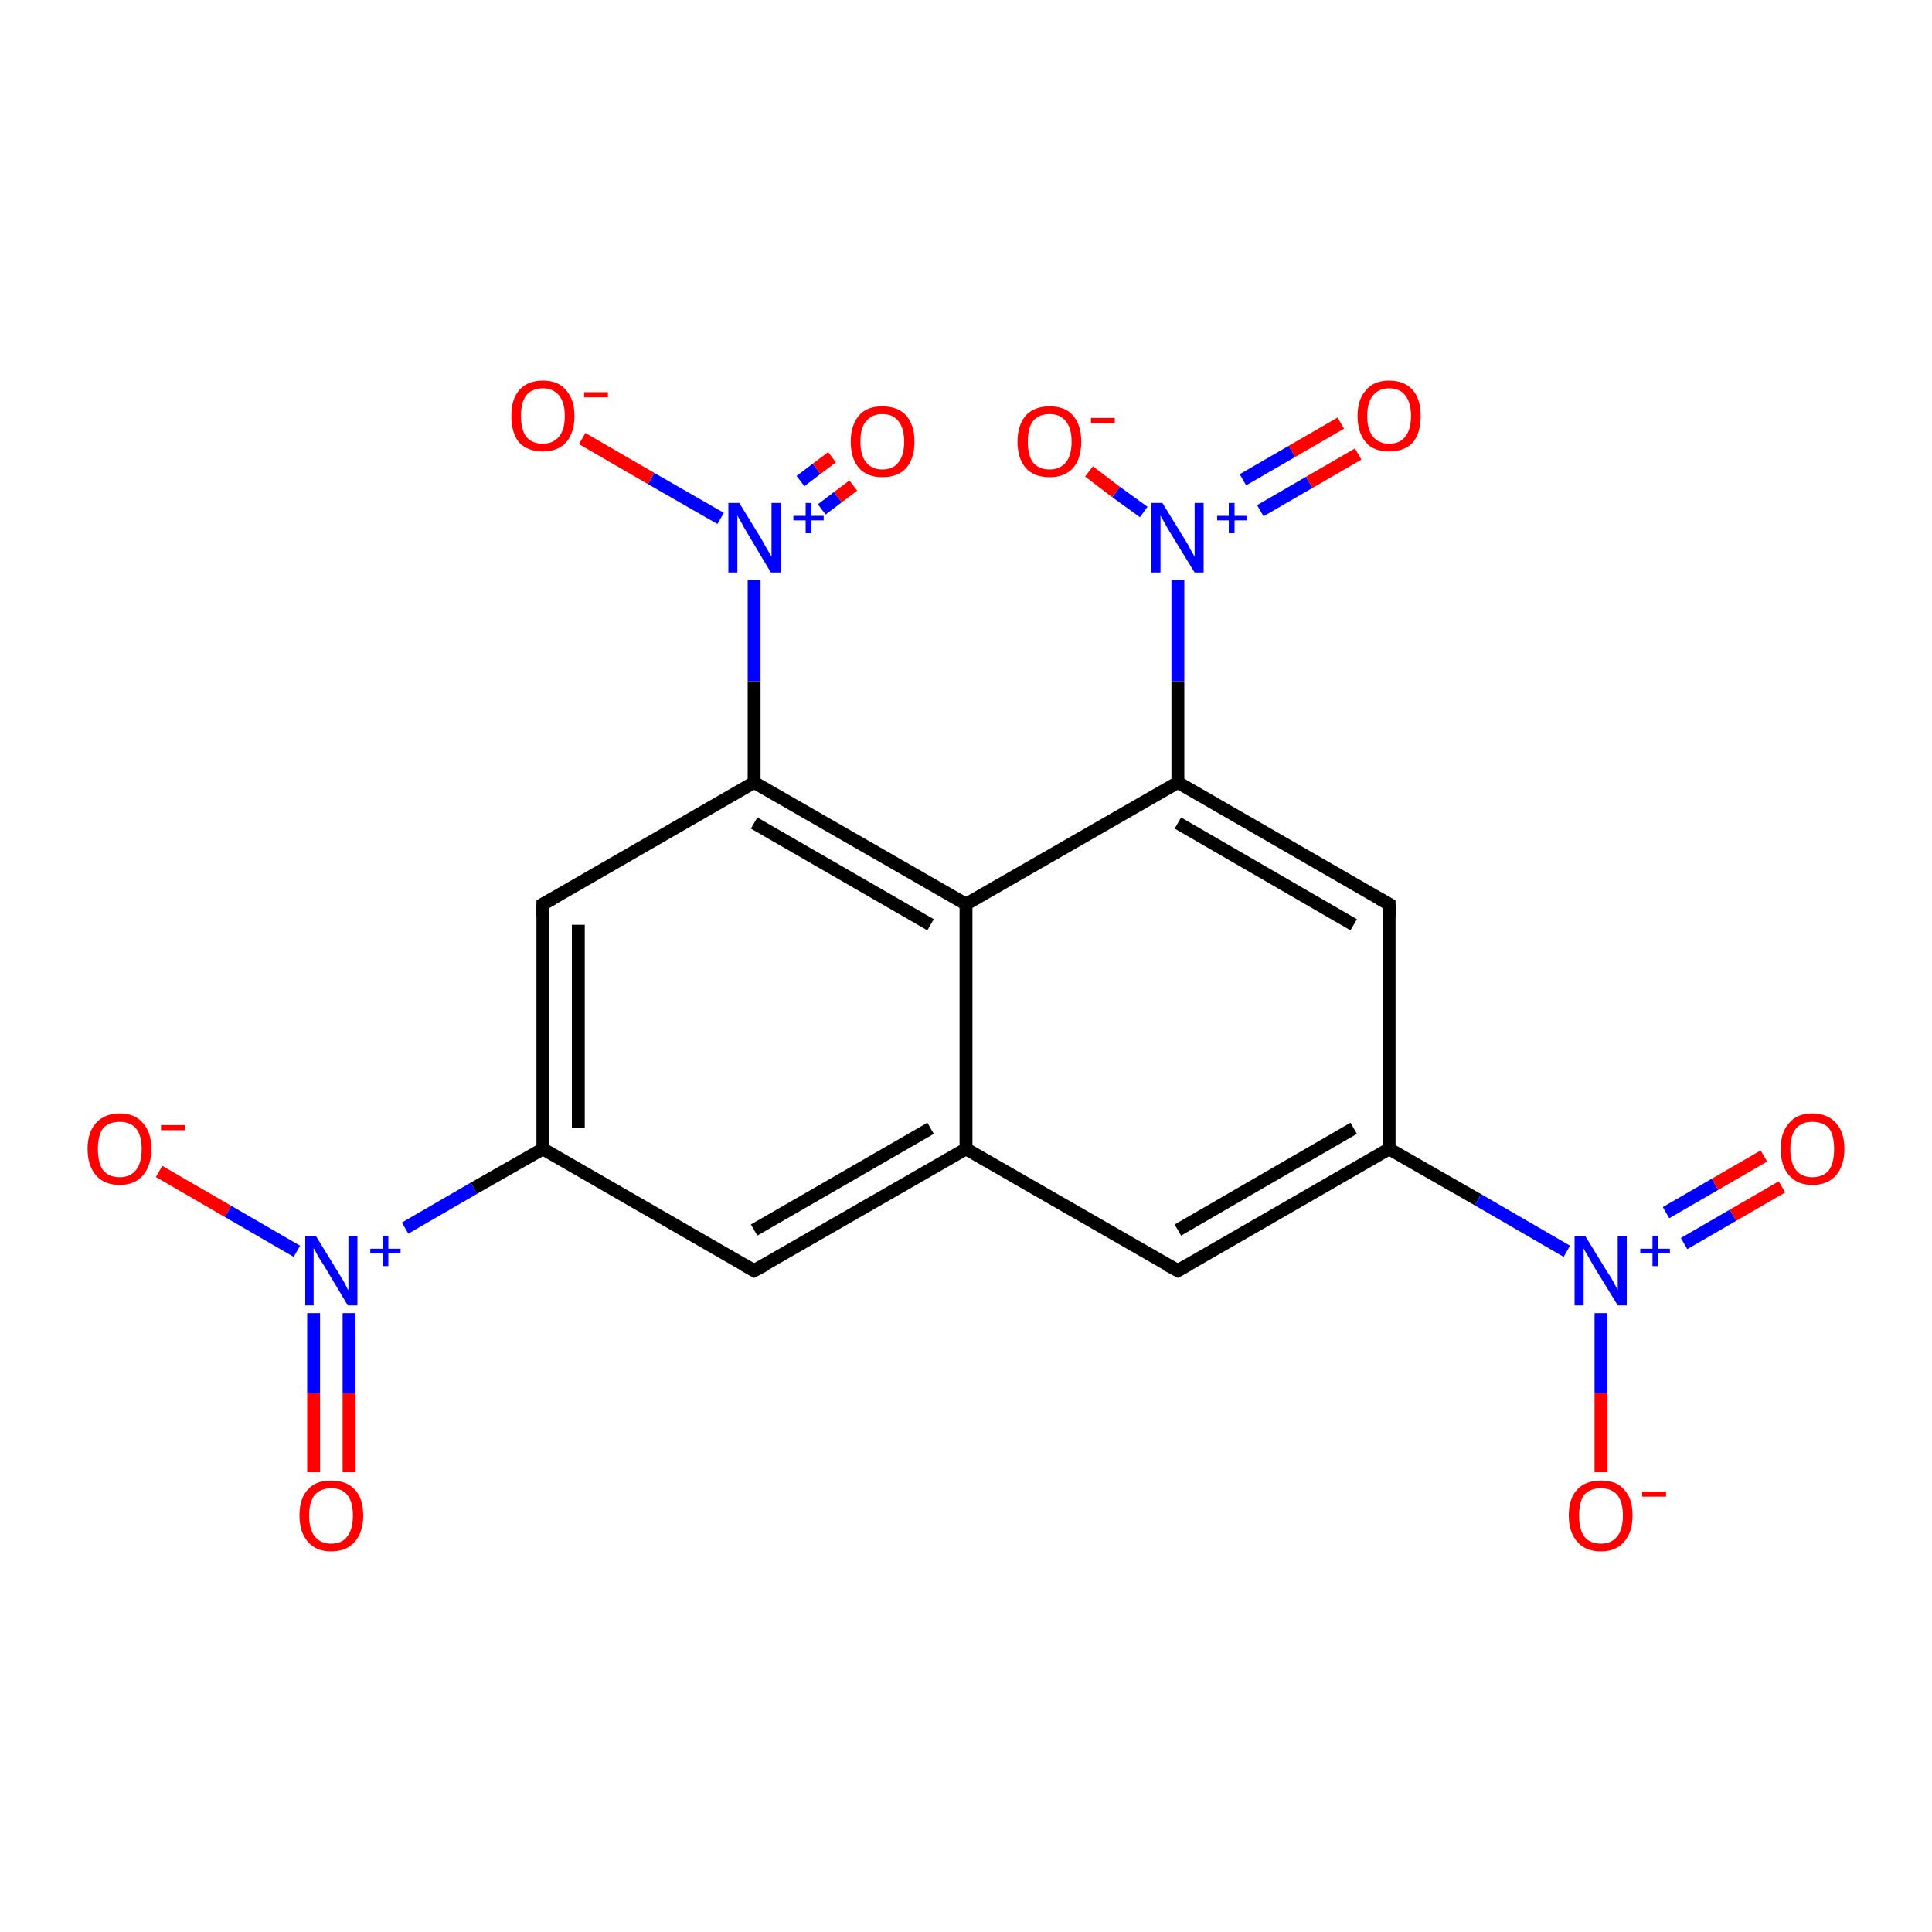 <?xml version='1.0' encoding='iso-8859-1'?>
<svg version='1.1' baseProfile='full'
              xmlns='http://www.w3.org/2000/svg'
                      xmlns:rdkit='http://www.rdkit.org/xml'
                      xmlns:xlink='http://www.w3.org/1999/xlink'
                  xml:space='preserve'
width='300px' height='300px' viewBox='0 0 300 300'>
<!-- END OF HEADER -->
<rect style='opacity:1.0;fill:#FFFFFF;stroke:none' width='300.0' height='300.0' x='0.0' y='0.0'> </rect>
<path class='bond-0 atom-0 atom-1' d='M 48.7,228.6 L 48.7,216.3' style='fill:none;fill-rule:evenodd;stroke:#FF0000;stroke-width:2.0px;stroke-linecap:butt;stroke-linejoin:miter;stroke-opacity:1' />
<path class='bond-0 atom-0 atom-1' d='M 48.7,216.3 L 48.7,203.9' style='fill:none;fill-rule:evenodd;stroke:#0000FF;stroke-width:2.0px;stroke-linecap:butt;stroke-linejoin:miter;stroke-opacity:1' />
<path class='bond-0 atom-0 atom-1' d='M 54.2,228.6 L 54.2,216.3' style='fill:none;fill-rule:evenodd;stroke:#FF0000;stroke-width:2.0px;stroke-linecap:butt;stroke-linejoin:miter;stroke-opacity:1' />
<path class='bond-0 atom-0 atom-1' d='M 54.2,216.3 L 54.2,203.9' style='fill:none;fill-rule:evenodd;stroke:#0000FF;stroke-width:2.0px;stroke-linecap:butt;stroke-linejoin:miter;stroke-opacity:1' />
<path class='bond-1 atom-1 atom-2' d='M 46.1,194.3 L 35.4,188.1' style='fill:none;fill-rule:evenodd;stroke:#0000FF;stroke-width:2.0px;stroke-linecap:butt;stroke-linejoin:miter;stroke-opacity:1' />
<path class='bond-1 atom-1 atom-2' d='M 35.4,188.1 L 24.7,181.9' style='fill:none;fill-rule:evenodd;stroke:#FF0000;stroke-width:2.0px;stroke-linecap:butt;stroke-linejoin:miter;stroke-opacity:1' />
<path class='bond-2 atom-1 atom-3' d='M 62.9,190.7 L 73.6,184.5' style='fill:none;fill-rule:evenodd;stroke:#0000FF;stroke-width:2.0px;stroke-linecap:butt;stroke-linejoin:miter;stroke-opacity:1' />
<path class='bond-2 atom-1 atom-3' d='M 73.6,184.5 L 84.3,178.4' style='fill:none;fill-rule:evenodd;stroke:#000000;stroke-width:2.0px;stroke-linecap:butt;stroke-linejoin:miter;stroke-opacity:1' />
<path class='bond-3 atom-3 atom-4' d='M 84.3,178.4 L 84.3,140.4' style='fill:none;fill-rule:evenodd;stroke:#000000;stroke-width:2.0px;stroke-linecap:butt;stroke-linejoin:miter;stroke-opacity:1' />
<path class='bond-3 atom-3 atom-4' d='M 89.8,175.2 L 89.8,143.6' style='fill:none;fill-rule:evenodd;stroke:#000000;stroke-width:2.0px;stroke-linecap:butt;stroke-linejoin:miter;stroke-opacity:1' />
<path class='bond-4 atom-4 atom-5' d='M 84.3,140.4 L 117.1,121.5' style='fill:none;fill-rule:evenodd;stroke:#000000;stroke-width:2.0px;stroke-linecap:butt;stroke-linejoin:miter;stroke-opacity:1' />
<path class='bond-5 atom-5 atom-6' d='M 117.1,121.5 L 117.1,105.8' style='fill:none;fill-rule:evenodd;stroke:#000000;stroke-width:2.0px;stroke-linecap:butt;stroke-linejoin:miter;stroke-opacity:1' />
<path class='bond-5 atom-5 atom-6' d='M 117.1,105.8 L 117.1,90.1' style='fill:none;fill-rule:evenodd;stroke:#0000FF;stroke-width:2.0px;stroke-linecap:butt;stroke-linejoin:miter;stroke-opacity:1' />
<path class='bond-6 atom-6 atom-7' d='M 127.6,79.1 L 130.1,77.2' style='fill:none;fill-rule:evenodd;stroke:#0000FF;stroke-width:2.0px;stroke-linecap:butt;stroke-linejoin:miter;stroke-opacity:1' />
<path class='bond-6 atom-6 atom-7' d='M 130.1,77.2 L 132.5,75.4' style='fill:none;fill-rule:evenodd;stroke:#FF0000;stroke-width:2.0px;stroke-linecap:butt;stroke-linejoin:miter;stroke-opacity:1' />
<path class='bond-6 atom-6 atom-7' d='M 124.3,74.7 L 126.8,72.8' style='fill:none;fill-rule:evenodd;stroke:#0000FF;stroke-width:2.0px;stroke-linecap:butt;stroke-linejoin:miter;stroke-opacity:1' />
<path class='bond-6 atom-6 atom-7' d='M 126.8,72.8 L 129.2,71.0' style='fill:none;fill-rule:evenodd;stroke:#FF0000;stroke-width:2.0px;stroke-linecap:butt;stroke-linejoin:miter;stroke-opacity:1' />
<path class='bond-7 atom-6 atom-8' d='M 111.9,80.5 L 101.1,74.3' style='fill:none;fill-rule:evenodd;stroke:#0000FF;stroke-width:2.0px;stroke-linecap:butt;stroke-linejoin:miter;stroke-opacity:1' />
<path class='bond-7 atom-6 atom-8' d='M 101.1,74.3 L 90.4,68.1' style='fill:none;fill-rule:evenodd;stroke:#FF0000;stroke-width:2.0px;stroke-linecap:butt;stroke-linejoin:miter;stroke-opacity:1' />
<path class='bond-8 atom-5 atom-9' d='M 117.1,121.5 L 150.0,140.4' style='fill:none;fill-rule:evenodd;stroke:#000000;stroke-width:2.0px;stroke-linecap:butt;stroke-linejoin:miter;stroke-opacity:1' />
<path class='bond-8 atom-5 atom-9' d='M 117.1,127.8 L 144.5,143.6' style='fill:none;fill-rule:evenodd;stroke:#000000;stroke-width:2.0px;stroke-linecap:butt;stroke-linejoin:miter;stroke-opacity:1' />
<path class='bond-9 atom-9 atom-10' d='M 150.0,140.4 L 182.9,121.5' style='fill:none;fill-rule:evenodd;stroke:#000000;stroke-width:2.0px;stroke-linecap:butt;stroke-linejoin:miter;stroke-opacity:1' />
<path class='bond-10 atom-10 atom-11' d='M 182.9,121.5 L 182.9,105.8' style='fill:none;fill-rule:evenodd;stroke:#000000;stroke-width:2.0px;stroke-linecap:butt;stroke-linejoin:miter;stroke-opacity:1' />
<path class='bond-10 atom-10 atom-11' d='M 182.9,105.8 L 182.9,90.1' style='fill:none;fill-rule:evenodd;stroke:#0000FF;stroke-width:2.0px;stroke-linecap:butt;stroke-linejoin:miter;stroke-opacity:1' />
<path class='bond-11 atom-11 atom-12' d='M 195.7,79.3 L 203.3,74.9' style='fill:none;fill-rule:evenodd;stroke:#0000FF;stroke-width:2.0px;stroke-linecap:butt;stroke-linejoin:miter;stroke-opacity:1' />
<path class='bond-11 atom-11 atom-12' d='M 203.3,74.9 L 210.9,70.5' style='fill:none;fill-rule:evenodd;stroke:#FF0000;stroke-width:2.0px;stroke-linecap:butt;stroke-linejoin:miter;stroke-opacity:1' />
<path class='bond-11 atom-11 atom-12' d='M 193.0,74.5 L 200.6,70.1' style='fill:none;fill-rule:evenodd;stroke:#0000FF;stroke-width:2.0px;stroke-linecap:butt;stroke-linejoin:miter;stroke-opacity:1' />
<path class='bond-11 atom-11 atom-12' d='M 200.6,70.1 L 208.2,65.7' style='fill:none;fill-rule:evenodd;stroke:#FF0000;stroke-width:2.0px;stroke-linecap:butt;stroke-linejoin:miter;stroke-opacity:1' />
<path class='bond-12 atom-11 atom-13' d='M 177.6,79.5 L 173.3,76.4' style='fill:none;fill-rule:evenodd;stroke:#0000FF;stroke-width:2.0px;stroke-linecap:butt;stroke-linejoin:miter;stroke-opacity:1' />
<path class='bond-12 atom-11 atom-13' d='M 173.3,76.4 L 169.1,73.2' style='fill:none;fill-rule:evenodd;stroke:#FF0000;stroke-width:2.0px;stroke-linecap:butt;stroke-linejoin:miter;stroke-opacity:1' />
<path class='bond-13 atom-10 atom-14' d='M 182.9,121.5 L 215.7,140.4' style='fill:none;fill-rule:evenodd;stroke:#000000;stroke-width:2.0px;stroke-linecap:butt;stroke-linejoin:miter;stroke-opacity:1' />
<path class='bond-13 atom-10 atom-14' d='M 182.9,127.8 L 210.2,143.6' style='fill:none;fill-rule:evenodd;stroke:#000000;stroke-width:2.0px;stroke-linecap:butt;stroke-linejoin:miter;stroke-opacity:1' />
<path class='bond-14 atom-14 atom-15' d='M 215.7,140.4 L 215.7,178.4' style='fill:none;fill-rule:evenodd;stroke:#000000;stroke-width:2.0px;stroke-linecap:butt;stroke-linejoin:miter;stroke-opacity:1' />
<path class='bond-15 atom-15 atom-16' d='M 215.7,178.4 L 229.5,186.3' style='fill:none;fill-rule:evenodd;stroke:#000000;stroke-width:2.0px;stroke-linecap:butt;stroke-linejoin:miter;stroke-opacity:1' />
<path class='bond-15 atom-15 atom-16' d='M 229.5,186.3 L 243.3,194.3' style='fill:none;fill-rule:evenodd;stroke:#0000FF;stroke-width:2.0px;stroke-linecap:butt;stroke-linejoin:miter;stroke-opacity:1' />
<path class='bond-16 atom-16 atom-17' d='M 261.5,193.1 L 269.1,188.7' style='fill:none;fill-rule:evenodd;stroke:#0000FF;stroke-width:2.0px;stroke-linecap:butt;stroke-linejoin:miter;stroke-opacity:1' />
<path class='bond-16 atom-16 atom-17' d='M 269.1,188.7 L 276.7,184.3' style='fill:none;fill-rule:evenodd;stroke:#FF0000;stroke-width:2.0px;stroke-linecap:butt;stroke-linejoin:miter;stroke-opacity:1' />
<path class='bond-16 atom-16 atom-17' d='M 258.7,188.3 L 266.3,183.9' style='fill:none;fill-rule:evenodd;stroke:#0000FF;stroke-width:2.0px;stroke-linecap:butt;stroke-linejoin:miter;stroke-opacity:1' />
<path class='bond-16 atom-16 atom-17' d='M 266.3,183.9 L 273.9,179.5' style='fill:none;fill-rule:evenodd;stroke:#FF0000;stroke-width:2.0px;stroke-linecap:butt;stroke-linejoin:miter;stroke-opacity:1' />
<path class='bond-17 atom-16 atom-18' d='M 248.6,203.9 L 248.6,216.3' style='fill:none;fill-rule:evenodd;stroke:#0000FF;stroke-width:2.0px;stroke-linecap:butt;stroke-linejoin:miter;stroke-opacity:1' />
<path class='bond-17 atom-16 atom-18' d='M 248.6,216.3 L 248.6,228.6' style='fill:none;fill-rule:evenodd;stroke:#FF0000;stroke-width:2.0px;stroke-linecap:butt;stroke-linejoin:miter;stroke-opacity:1' />
<path class='bond-18 atom-15 atom-19' d='M 215.7,178.4 L 182.9,197.3' style='fill:none;fill-rule:evenodd;stroke:#000000;stroke-width:2.0px;stroke-linecap:butt;stroke-linejoin:miter;stroke-opacity:1' />
<path class='bond-18 atom-15 atom-19' d='M 210.2,175.2 L 182.9,191.0' style='fill:none;fill-rule:evenodd;stroke:#000000;stroke-width:2.0px;stroke-linecap:butt;stroke-linejoin:miter;stroke-opacity:1' />
<path class='bond-19 atom-19 atom-20' d='M 182.9,197.3 L 150.0,178.4' style='fill:none;fill-rule:evenodd;stroke:#000000;stroke-width:2.0px;stroke-linecap:butt;stroke-linejoin:miter;stroke-opacity:1' />
<path class='bond-20 atom-20 atom-21' d='M 150.0,178.4 L 117.1,197.3' style='fill:none;fill-rule:evenodd;stroke:#000000;stroke-width:2.0px;stroke-linecap:butt;stroke-linejoin:miter;stroke-opacity:1' />
<path class='bond-20 atom-20 atom-21' d='M 144.5,175.2 L 117.1,191.0' style='fill:none;fill-rule:evenodd;stroke:#000000;stroke-width:2.0px;stroke-linecap:butt;stroke-linejoin:miter;stroke-opacity:1' />
<path class='bond-21 atom-21 atom-3' d='M 117.1,197.3 L 84.3,178.4' style='fill:none;fill-rule:evenodd;stroke:#000000;stroke-width:2.0px;stroke-linecap:butt;stroke-linejoin:miter;stroke-opacity:1' />
<path class='bond-22 atom-20 atom-9' d='M 150.0,178.4 L 150.0,140.4' style='fill:none;fill-rule:evenodd;stroke:#000000;stroke-width:2.0px;stroke-linecap:butt;stroke-linejoin:miter;stroke-opacity:1' />
<path d='M 84.3,142.3 L 84.3,140.4 L 85.9,139.5' style='fill:none;stroke:#000000;stroke-width:2.0px;stroke-linecap:butt;stroke-linejoin:miter;stroke-opacity:1;' />
<path d='M 214.1,139.5 L 215.7,140.4 L 215.7,142.3' style='fill:none;stroke:#000000;stroke-width:2.0px;stroke-linecap:butt;stroke-linejoin:miter;stroke-opacity:1;' />
<path d='M 184.5,196.4 L 182.9,197.3 L 181.2,196.4' style='fill:none;stroke:#000000;stroke-width:2.0px;stroke-linecap:butt;stroke-linejoin:miter;stroke-opacity:1;' />
<path d='M 118.8,196.4 L 117.1,197.3 L 115.5,196.4' style='fill:none;stroke:#000000;stroke-width:2.0px;stroke-linecap:butt;stroke-linejoin:miter;stroke-opacity:1;' />
<path class='atom-0' d='M 46.5 235.3
Q 46.5 232.7, 47.8 231.3
Q 49.0 229.9, 51.4 229.9
Q 53.8 229.9, 55.1 231.3
Q 56.4 232.7, 56.4 235.3
Q 56.4 237.9, 55.1 239.4
Q 53.8 240.9, 51.4 240.9
Q 49.1 240.9, 47.8 239.4
Q 46.5 237.9, 46.5 235.3
M 51.4 239.7
Q 53.1 239.7, 53.9 238.6
Q 54.8 237.5, 54.8 235.3
Q 54.8 233.2, 53.9 232.1
Q 53.1 231.1, 51.4 231.1
Q 49.8 231.1, 48.9 232.1
Q 48.0 233.2, 48.0 235.3
Q 48.0 237.5, 48.9 238.6
Q 49.8 239.7, 51.4 239.7
' fill='#FF0000'/>
<path class='atom-1' d='M 49.1 192.0
L 52.6 197.7
Q 52.9 198.2, 53.5 199.2
Q 54.0 200.3, 54.1 200.3
L 54.1 192.0
L 55.5 192.0
L 55.5 202.7
L 54.0 202.7
L 50.3 196.5
Q 49.8 195.8, 49.3 194.9
Q 48.9 194.1, 48.7 193.8
L 48.7 202.7
L 47.4 202.7
L 47.4 192.0
L 49.1 192.0
' fill='#0000FF'/>
<path class='atom-1' d='M 57.5 193.9
L 59.4 193.9
L 59.4 191.9
L 60.3 191.9
L 60.3 193.9
L 62.2 193.9
L 62.2 194.6
L 60.3 194.6
L 60.3 196.6
L 59.4 196.6
L 59.4 194.6
L 57.5 194.6
L 57.5 193.9
' fill='#0000FF'/>
<path class='atom-2' d='M 13.6 178.4
Q 13.6 175.8, 14.9 174.4
Q 16.2 172.9, 18.6 172.9
Q 21.0 172.9, 22.2 174.4
Q 23.5 175.8, 23.5 178.4
Q 23.5 181.0, 22.2 182.5
Q 20.9 184.0, 18.6 184.0
Q 16.2 184.0, 14.9 182.5
Q 13.6 181.0, 13.6 178.4
M 18.6 182.8
Q 20.2 182.8, 21.1 181.7
Q 22.0 180.6, 22.0 178.4
Q 22.0 176.3, 21.1 175.2
Q 20.2 174.2, 18.6 174.2
Q 16.9 174.2, 16.0 175.2
Q 15.2 176.3, 15.2 178.4
Q 15.2 180.6, 16.0 181.7
Q 16.9 182.8, 18.6 182.8
' fill='#FF0000'/>
<path class='atom-2' d='M 25.0 174.7
L 28.7 174.7
L 28.7 175.5
L 25.0 175.5
L 25.0 174.7
' fill='#FF0000'/>
<path class='atom-6' d='M 114.8 78.1
L 118.3 83.8
Q 118.6 84.4, 119.2 85.4
Q 119.8 86.4, 119.8 86.5
L 119.8 78.1
L 121.2 78.1
L 121.2 88.9
L 119.7 88.9
L 116.0 82.7
Q 115.5 81.9, 115.1 81.1
Q 114.6 80.3, 114.5 80.0
L 114.5 88.9
L 113.1 88.9
L 113.1 78.1
L 114.8 78.1
' fill='#0000FF'/>
<path class='atom-6' d='M 123.2 80.1
L 125.1 80.1
L 125.1 78.1
L 126.0 78.1
L 126.0 80.1
L 127.9 80.1
L 127.9 80.8
L 126.0 80.8
L 126.0 82.8
L 125.1 82.8
L 125.1 80.8
L 123.2 80.8
L 123.2 80.1
' fill='#0000FF'/>
<path class='atom-7' d='M 132.1 68.6
Q 132.1 66.0, 133.4 64.5
Q 134.6 63.1, 137.0 63.1
Q 139.4 63.1, 140.7 64.5
Q 142.0 66.0, 142.0 68.6
Q 142.0 71.2, 140.7 72.7
Q 139.4 74.1, 137.0 74.1
Q 134.7 74.1, 133.4 72.7
Q 132.1 71.2, 132.1 68.6
M 137.0 72.9
Q 138.7 72.9, 139.5 71.8
Q 140.4 70.7, 140.4 68.6
Q 140.4 66.5, 139.5 65.4
Q 138.7 64.3, 137.0 64.3
Q 135.4 64.3, 134.5 65.4
Q 133.6 66.4, 133.6 68.6
Q 133.6 70.7, 134.5 71.8
Q 135.4 72.9, 137.0 72.9
' fill='#FF0000'/>
<path class='atom-8' d='M 79.4 64.6
Q 79.4 62.0, 80.6 60.6
Q 81.9 59.1, 84.3 59.1
Q 86.7 59.1, 87.9 60.6
Q 89.2 62.0, 89.2 64.6
Q 89.2 67.2, 87.9 68.7
Q 86.6 70.1, 84.3 70.1
Q 81.9 70.1, 80.6 68.7
Q 79.4 67.2, 79.4 64.6
M 84.3 68.9
Q 85.9 68.9, 86.8 67.8
Q 87.7 66.7, 87.7 64.6
Q 87.7 62.5, 86.8 61.4
Q 85.9 60.3, 84.3 60.3
Q 82.6 60.3, 81.7 61.4
Q 80.9 62.5, 80.9 64.6
Q 80.9 66.7, 81.7 67.8
Q 82.6 68.9, 84.3 68.9
' fill='#FF0000'/>
<path class='atom-8' d='M 90.7 60.9
L 94.4 60.9
L 94.4 61.7
L 90.7 61.7
L 90.7 60.9
' fill='#FF0000'/>
<path class='atom-11' d='M 180.5 78.1
L 184.0 83.8
Q 184.4 84.4, 184.9 85.4
Q 185.5 86.4, 185.5 86.5
L 185.5 78.1
L 186.9 78.1
L 186.9 88.9
L 185.5 88.9
L 181.7 82.7
Q 181.2 81.9, 180.8 81.1
Q 180.3 80.3, 180.2 80.0
L 180.2 88.9
L 178.8 88.9
L 178.8 78.1
L 180.5 78.1
' fill='#0000FF'/>
<path class='atom-11' d='M 189.0 80.1
L 190.8 80.1
L 190.8 78.1
L 191.7 78.1
L 191.7 80.1
L 193.6 80.1
L 193.6 80.8
L 191.7 80.8
L 191.7 82.8
L 190.8 82.8
L 190.8 80.8
L 189.0 80.8
L 189.0 80.1
' fill='#0000FF'/>
<path class='atom-12' d='M 210.8 64.6
Q 210.8 62.0, 212.1 60.6
Q 213.3 59.1, 215.7 59.1
Q 218.1 59.1, 219.4 60.6
Q 220.6 62.0, 220.6 64.6
Q 220.6 67.2, 219.4 68.7
Q 218.1 70.1, 215.7 70.1
Q 213.3 70.1, 212.1 68.7
Q 210.8 67.2, 210.8 64.6
M 215.7 68.9
Q 217.4 68.9, 218.2 67.8
Q 219.1 66.7, 219.1 64.6
Q 219.1 62.5, 218.2 61.4
Q 217.4 60.3, 215.7 60.3
Q 214.1 60.3, 213.2 61.4
Q 212.3 62.5, 212.3 64.6
Q 212.3 66.7, 213.2 67.8
Q 214.1 68.9, 215.7 68.9
' fill='#FF0000'/>
<path class='atom-13' d='M 158.0 68.6
Q 158.0 66.0, 159.3 64.5
Q 160.6 63.1, 163.0 63.1
Q 165.4 63.1, 166.6 64.5
Q 167.9 66.0, 167.9 68.6
Q 167.9 71.2, 166.6 72.7
Q 165.3 74.1, 163.0 74.1
Q 160.6 74.1, 159.3 72.7
Q 158.0 71.2, 158.0 68.6
M 163.0 72.9
Q 164.6 72.9, 165.5 71.8
Q 166.4 70.7, 166.4 68.6
Q 166.4 66.5, 165.5 65.4
Q 164.6 64.3, 163.0 64.3
Q 161.3 64.3, 160.4 65.4
Q 159.6 66.4, 159.6 68.6
Q 159.6 70.7, 160.4 71.8
Q 161.3 72.9, 163.0 72.9
' fill='#FF0000'/>
<path class='atom-13' d='M 169.4 64.9
L 173.1 64.9
L 173.1 65.7
L 169.4 65.7
L 169.4 64.9
' fill='#FF0000'/>
<path class='atom-16' d='M 246.2 192.0
L 249.7 197.7
Q 250.1 198.2, 250.6 199.2
Q 251.2 200.3, 251.2 200.3
L 251.2 192.0
L 252.6 192.0
L 252.6 202.7
L 251.2 202.7
L 247.4 196.5
Q 247.0 195.8, 246.5 194.9
Q 246.0 194.1, 245.9 193.8
L 245.9 202.7
L 244.5 202.7
L 244.5 192.0
L 246.2 192.0
' fill='#0000FF'/>
<path class='atom-16' d='M 254.7 193.9
L 256.6 193.9
L 256.6 191.9
L 257.4 191.9
L 257.4 193.9
L 259.3 193.9
L 259.3 194.6
L 257.4 194.6
L 257.4 196.6
L 256.6 196.6
L 256.6 194.6
L 254.7 194.6
L 254.7 193.9
' fill='#0000FF'/>
<path class='atom-17' d='M 276.5 178.4
Q 276.5 175.8, 277.8 174.4
Q 279.0 172.9, 281.4 172.9
Q 283.8 172.9, 285.1 174.4
Q 286.4 175.8, 286.4 178.4
Q 286.4 181.0, 285.1 182.5
Q 283.8 184.0, 281.4 184.0
Q 279.1 184.0, 277.8 182.5
Q 276.5 181.0, 276.5 178.4
M 281.4 182.8
Q 283.1 182.8, 284.0 181.7
Q 284.8 180.6, 284.8 178.4
Q 284.8 176.3, 284.0 175.2
Q 283.1 174.2, 281.4 174.2
Q 279.8 174.2, 278.9 175.2
Q 278.0 176.3, 278.0 178.4
Q 278.0 180.6, 278.9 181.7
Q 279.8 182.8, 281.4 182.8
' fill='#FF0000'/>
<path class='atom-18' d='M 243.6 235.3
Q 243.6 232.7, 244.9 231.3
Q 246.2 229.9, 248.6 229.9
Q 251.0 229.9, 252.2 231.3
Q 253.5 232.7, 253.5 235.3
Q 253.5 237.9, 252.2 239.4
Q 250.9 240.9, 248.6 240.9
Q 246.2 240.9, 244.9 239.4
Q 243.6 237.9, 243.6 235.3
M 248.6 239.7
Q 250.2 239.7, 251.1 238.6
Q 252.0 237.5, 252.0 235.3
Q 252.0 233.2, 251.1 232.1
Q 250.2 231.1, 248.6 231.1
Q 246.9 231.1, 246.0 232.1
Q 245.2 233.2, 245.2 235.3
Q 245.2 237.5, 246.0 238.6
Q 246.9 239.7, 248.6 239.7
' fill='#FF0000'/>
<path class='atom-18' d='M 255.0 231.6
L 258.7 231.6
L 258.7 232.4
L 255.0 232.4
L 255.0 231.6
' fill='#FF0000'/>
</svg>
